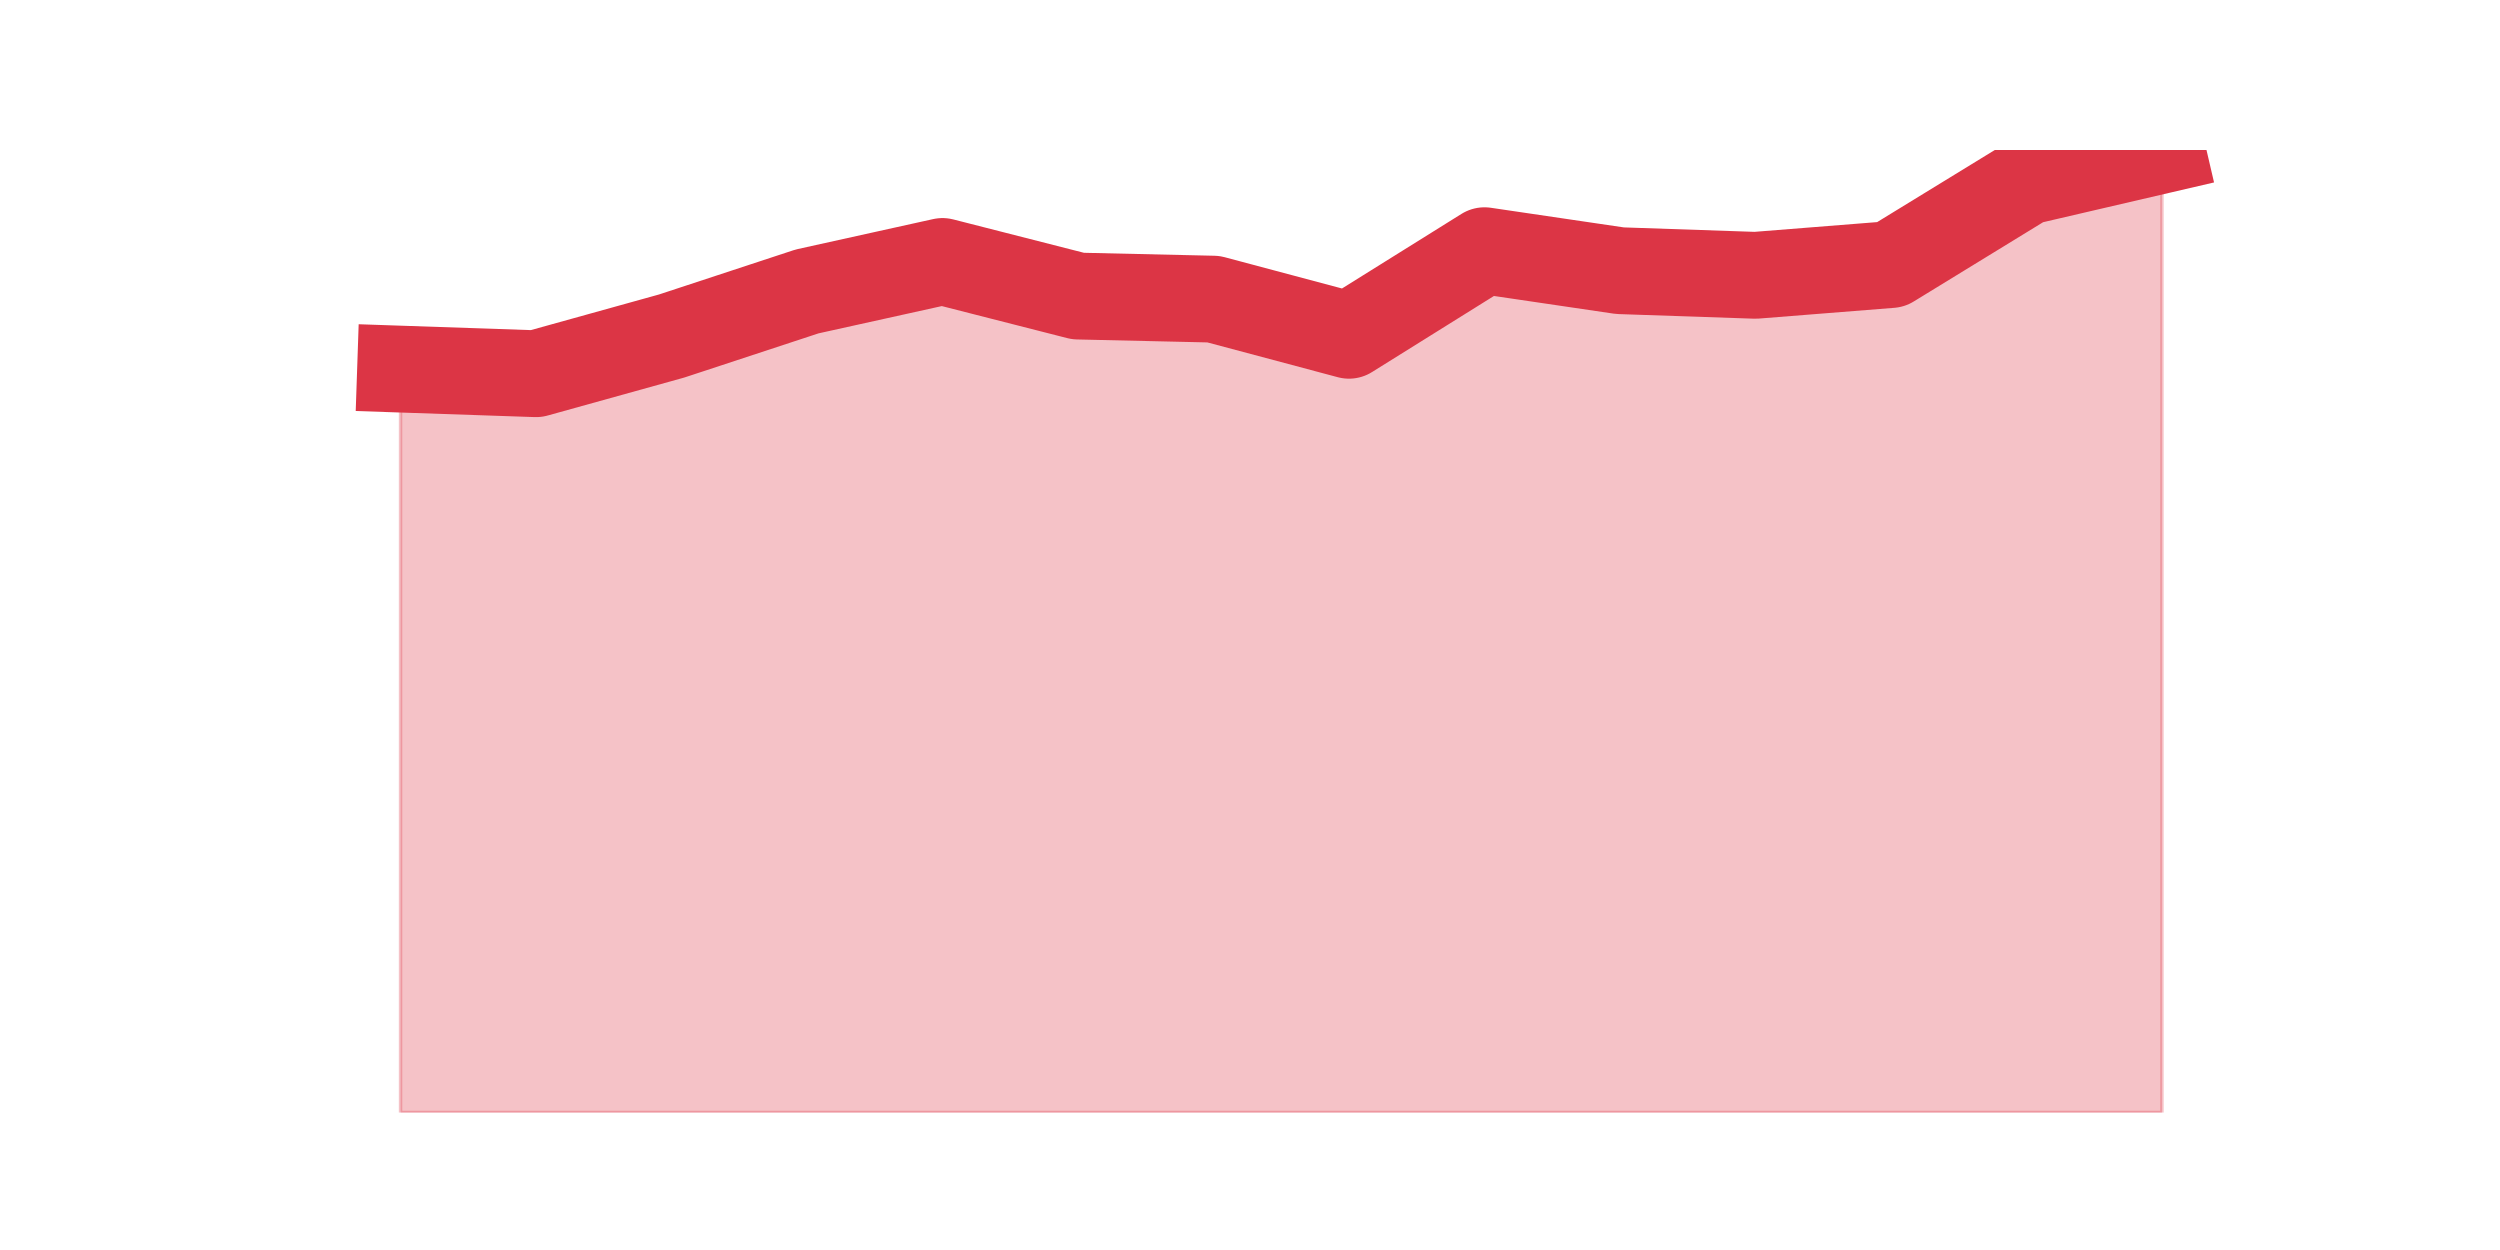 <?xml version="1.0" encoding="utf-8" standalone="no"?>
<!DOCTYPE svg PUBLIC "-//W3C//DTD SVG 1.1//EN"
  "http://www.w3.org/Graphics/SVG/1.1/DTD/svg11.dtd">
<svg height="360pt" version="1.1" viewBox="0 0 720 360" width="720pt" xmlns="http://www.w3.org/2000/svg" xmlns:xlink="http://www.w3.org/1999/xlink">
 <defs>
  <style type="text/css">*{stroke-linecap:butt;stroke-linejoin:round;}</style>
 </defs>
 <g id="figure_1">
  <g id="patch_1">
   <path d="M 0 360 
L 720 360 
L 720 0 
L 0 0 
z
" style="fill:none;"/>
  </g>
  <g id="axes_1">
   <g id="matplotlib.axis_1"/>
   <g id="matplotlib.axis_2"/>
   <g id="PolyCollection_1">
    <defs>
     <path d="M 115.364 -253.699 
L 115.364 -39.6 
L 154.385 -39.6 
L 193.406 -39.6 
L 232.427 -39.6 
L 271.448 -39.6 
L 310.469 -39.6 
L 349.49 -39.6 
L 388.51 -39.6 
L 427.531 -39.6 
L 466.552 -39.6 
L 505.573 -39.6 
L 544.594 -39.6 
L 583.615 -39.6 
L 622.636 -39.6 
L 622.636 -316.8 
L 622.636 -316.8 
L 583.615 -307.722 
L 544.594 -283.811 
L 505.573 -280.711 
L 466.552 -282.039 
L 427.531 -287.796 
L 388.51 -263.441 
L 349.49 -273.847 
L 310.469 -274.733 
L 271.448 -284.696 
L 232.427 -276.061 
L 193.406 -263.22 
L 154.385 -252.371 
L 115.364 -253.699 
z
" id="ma05c597874" style="stroke:#dc3545;stroke-opacity:0.3;"/>
    </defs>
    <g clip-path="url(#pcc3d5bb04b)">
     <use style="fill:#dc3545;fill-opacity:0.3;stroke:#dc3545;stroke-opacity:0.3;" x="0" xlink:href="#ma05c597874" y="360"/>
    </g>
   </g>
   <g id="line2d_1">
    <path clip-path="url(#pcc3d5bb04b)" d="M 115.364 106.301 
L 154.385 107.629 
L 193.406 96.78 
L 232.427 83.939 
L 271.448 75.304 
L 310.469 85.267 
L 349.49 86.153 
L 388.51 96.559 
L 427.531 72.204 
L 466.552 77.961 
L 505.573 79.289 
L 544.594 76.189 
L 583.615 52.278 
L 622.636 43.2 
" style="fill:none;stroke:#dc3545;stroke-linecap:square;stroke-width:25;"/>
   </g>
  </g>
 </g>
 <defs>
  <clipPath id="pcc3d5bb04b">
   <rect height="277.2" width="558" x="90" y="43.2"/>
  </clipPath>
 </defs>
</svg>

